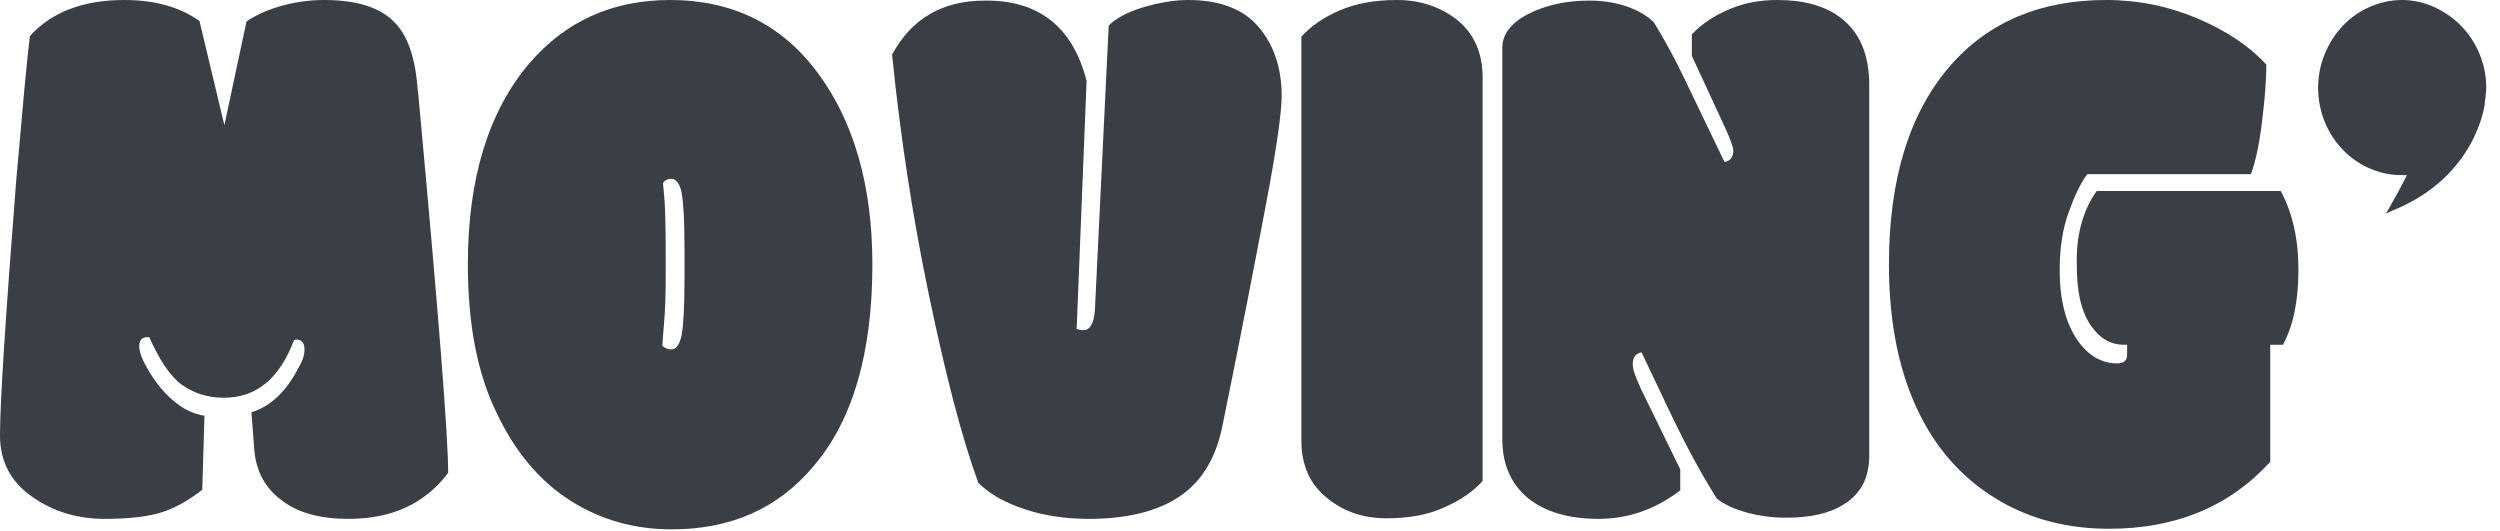 <svg width="127" height="27" viewBox="0 0 127 27" fill="none" xmlns="http://www.w3.org/2000/svg">
<path d="M21.336 5.739C21.28 5.059 21.224 4.585 21.195 4.29C21.055 2.751 20.634 1.627 19.876 0.976C19.146 0.325 17.995 0 16.479 0C15.665 0 14.907 0.118 14.205 0.325C13.503 0.532 12.942 0.799 12.521 1.095L11.398 6.36L10.134 1.065C9.124 0.355 7.861 0 6.316 0C4.211 0 2.611 0.621 1.516 1.834C1.348 3.225 1.123 5.739 0.814 9.289C0.281 16.123 0 20.412 0 22.128C0 23.518 0.618 24.613 1.853 25.382C2.863 26.033 4.014 26.358 5.306 26.358C6.597 26.358 7.58 26.24 8.282 26.003C8.983 25.767 9.629 25.382 10.275 24.879L10.387 21.122C9.854 21.034 9.32 20.797 8.843 20.383C8.225 19.88 7.692 19.17 7.271 18.312C7.131 18.016 7.074 17.779 7.074 17.572C7.074 17.276 7.215 17.128 7.496 17.128H7.58C8.085 18.253 8.619 19.081 9.208 19.525C9.826 19.968 10.527 20.205 11.37 20.205C13.026 20.205 14.205 19.229 14.935 17.276C14.963 17.276 14.991 17.276 14.991 17.247H15.047C15.328 17.247 15.468 17.424 15.468 17.75C15.468 18.016 15.384 18.312 15.188 18.637C14.542 19.909 13.728 20.649 12.773 20.945L12.914 22.808C12.998 23.933 13.475 24.82 14.345 25.441C15.16 26.063 16.282 26.358 17.714 26.358C19.904 26.358 21.588 25.589 22.767 24.021C22.767 22.187 22.29 16.093 21.336 5.739Z" fill="#3A3F45"/>
<path d="M34.127 26.891C32.246 26.891 30.533 26.418 28.989 25.441C27.445 24.465 26.182 22.986 25.227 20.974C24.245 18.963 23.767 16.448 23.767 13.431C23.767 9.082 24.806 5.68 26.884 3.225C28.736 1.065 31.123 0 34.042 0C37.215 0 39.713 1.242 41.538 3.698C43.363 6.153 44.317 9.407 44.317 13.431C44.317 17.898 43.335 21.329 41.341 23.666C39.545 25.826 37.13 26.891 34.127 26.891ZM34.772 12.543C34.772 11.212 34.716 10.295 34.632 9.822C34.548 9.348 34.351 9.082 34.099 9.082C33.93 9.082 33.79 9.141 33.677 9.289C33.706 9.526 33.733 9.851 33.762 10.236C33.79 10.62 33.818 11.478 33.818 12.78V14.082C33.818 14.969 33.79 15.649 33.762 16.034C33.733 16.448 33.706 16.803 33.677 17.099C33.677 17.247 33.649 17.424 33.649 17.572C33.79 17.691 33.93 17.75 34.099 17.75C34.351 17.75 34.52 17.513 34.632 17.01C34.716 16.507 34.772 15.59 34.772 14.289V12.543Z" fill="#3A3F45"/>
<path d="M55.199 4.112L54.694 16.714C54.806 16.744 54.918 16.773 55.031 16.773C55.367 16.773 55.564 16.448 55.62 15.768L56.322 1.302C56.659 0.947 57.248 0.621 58.119 0.355C58.961 0.118 59.691 0 60.364 0C61.937 0 63.144 0.444 63.93 1.361C64.716 2.278 65.109 3.461 65.109 4.881C65.109 5.68 64.856 7.514 64.323 10.324C63.789 13.135 63.059 16.951 62.077 21.744C61.712 23.43 60.926 24.643 59.663 25.382C58.568 26.033 57.108 26.358 55.311 26.358C54.188 26.358 53.093 26.21 52.111 25.885C51.1 25.56 50.286 25.116 49.697 24.524C48.854 22.217 48.04 19.051 47.198 15.028C46.356 11.005 45.738 6.922 45.317 2.781C46.3 0.947 47.872 0.03 50.033 0.03C52.757 -5.51025e-09 54.497 1.361 55.199 4.112Z" fill="#3A3F45"/>
<path d="M75.317 3.935V24.436C74.84 24.968 74.194 25.412 73.38 25.767C72.566 26.151 71.583 26.329 70.432 26.329C69.281 26.329 68.299 26.003 67.484 25.353C66.558 24.643 66.109 23.666 66.109 22.365V1.864C66.586 1.331 67.232 0.887 68.046 0.532C68.86 0.177 69.843 0 70.966 0C72.117 0 73.099 0.325 73.941 0.947C74.868 1.657 75.317 2.662 75.317 3.935Z" fill="#3A3F45"/>
<path d="M76.317 22.305V2.426C76.317 1.745 76.766 1.154 77.636 0.71C78.507 0.266 79.545 0.03 80.725 0.03C81.398 0.03 82.016 0.118 82.633 0.325C83.223 0.532 83.672 0.799 84.009 1.124C84.43 1.805 84.823 2.515 85.188 3.225C85.553 3.935 86.339 5.621 87.602 8.224C87.715 8.224 87.827 8.165 87.911 8.076C87.996 7.987 88.052 7.839 88.052 7.662C88.052 7.484 87.911 7.1 87.659 6.538L85.946 2.84V1.745C86.48 1.183 87.125 0.769 87.911 0.444C88.697 0.118 89.483 0 90.297 0C91.645 0 92.712 0.296 93.526 0.917C94.48 1.657 94.958 2.781 94.958 4.319V23.134C94.958 24.258 94.537 25.086 93.666 25.619C92.936 26.092 91.954 26.299 90.719 26.299C90.045 26.299 89.371 26.21 88.725 26.033C88.08 25.855 87.574 25.619 87.209 25.323C86.451 24.11 85.722 22.779 84.992 21.27L83.391 17.898C83.083 17.957 82.942 18.164 82.942 18.519C82.942 18.756 83.083 19.17 83.391 19.821L85.357 23.844V24.909C84.121 25.855 82.746 26.358 81.202 26.358C79.686 26.358 78.479 26.003 77.608 25.293C76.766 24.583 76.317 23.607 76.317 22.305Z" fill="#3A3F45"/>
<path d="M106.513 9.703H115.862C116.451 10.798 116.76 12.129 116.76 13.697C116.76 15.265 116.507 16.537 115.974 17.513H115.328V23.459C113.251 25.737 110.528 26.861 107.131 26.861C105.053 26.861 103.229 26.388 101.628 25.471C99.888 24.465 98.512 23.015 97.558 21.122C96.491 19.022 95.958 16.448 95.958 13.431C95.958 9.112 96.996 5.739 99.046 3.372C100.983 1.124 103.65 0 106.99 0C108.647 0 110.191 0.325 111.651 0.947C113.11 1.568 114.261 2.337 115.132 3.284C115.132 4.082 115.048 5.059 114.907 6.212C114.767 7.366 114.57 8.254 114.346 8.845H106.036C105.699 9.289 105.39 9.94 105.082 10.798C104.773 11.656 104.632 12.632 104.632 13.726C104.632 15.235 104.941 16.419 105.531 17.276C106.064 18.046 106.738 18.46 107.552 18.46C107.889 18.46 108.057 18.312 108.057 18.016V17.513H107.889C107.187 17.513 106.626 17.158 106.176 16.478C105.727 15.797 105.503 14.821 105.503 13.549C105.446 11.981 105.811 10.679 106.513 9.703Z" fill="#3A3F45"/>
<path d="M126.174 3.394C125.893 2.24 125.163 1.234 124.181 0.642C123.198 0.021 122.075 -0.156 120.981 0.14C119.886 0.435 118.959 1.145 118.37 2.181C117.78 3.216 117.612 4.4 117.892 5.553C118.37 7.535 120.082 8.896 121.991 8.896C122.075 8.896 122.16 8.896 122.272 8.896C121.851 9.754 121.43 10.434 121.43 10.464L121.205 10.849L121.598 10.671C125.809 8.955 126.23 5.287 126.23 5.257V5.169C126.343 4.547 126.314 3.956 126.174 3.394Z" fill="#3A3F45"/>
</svg>
